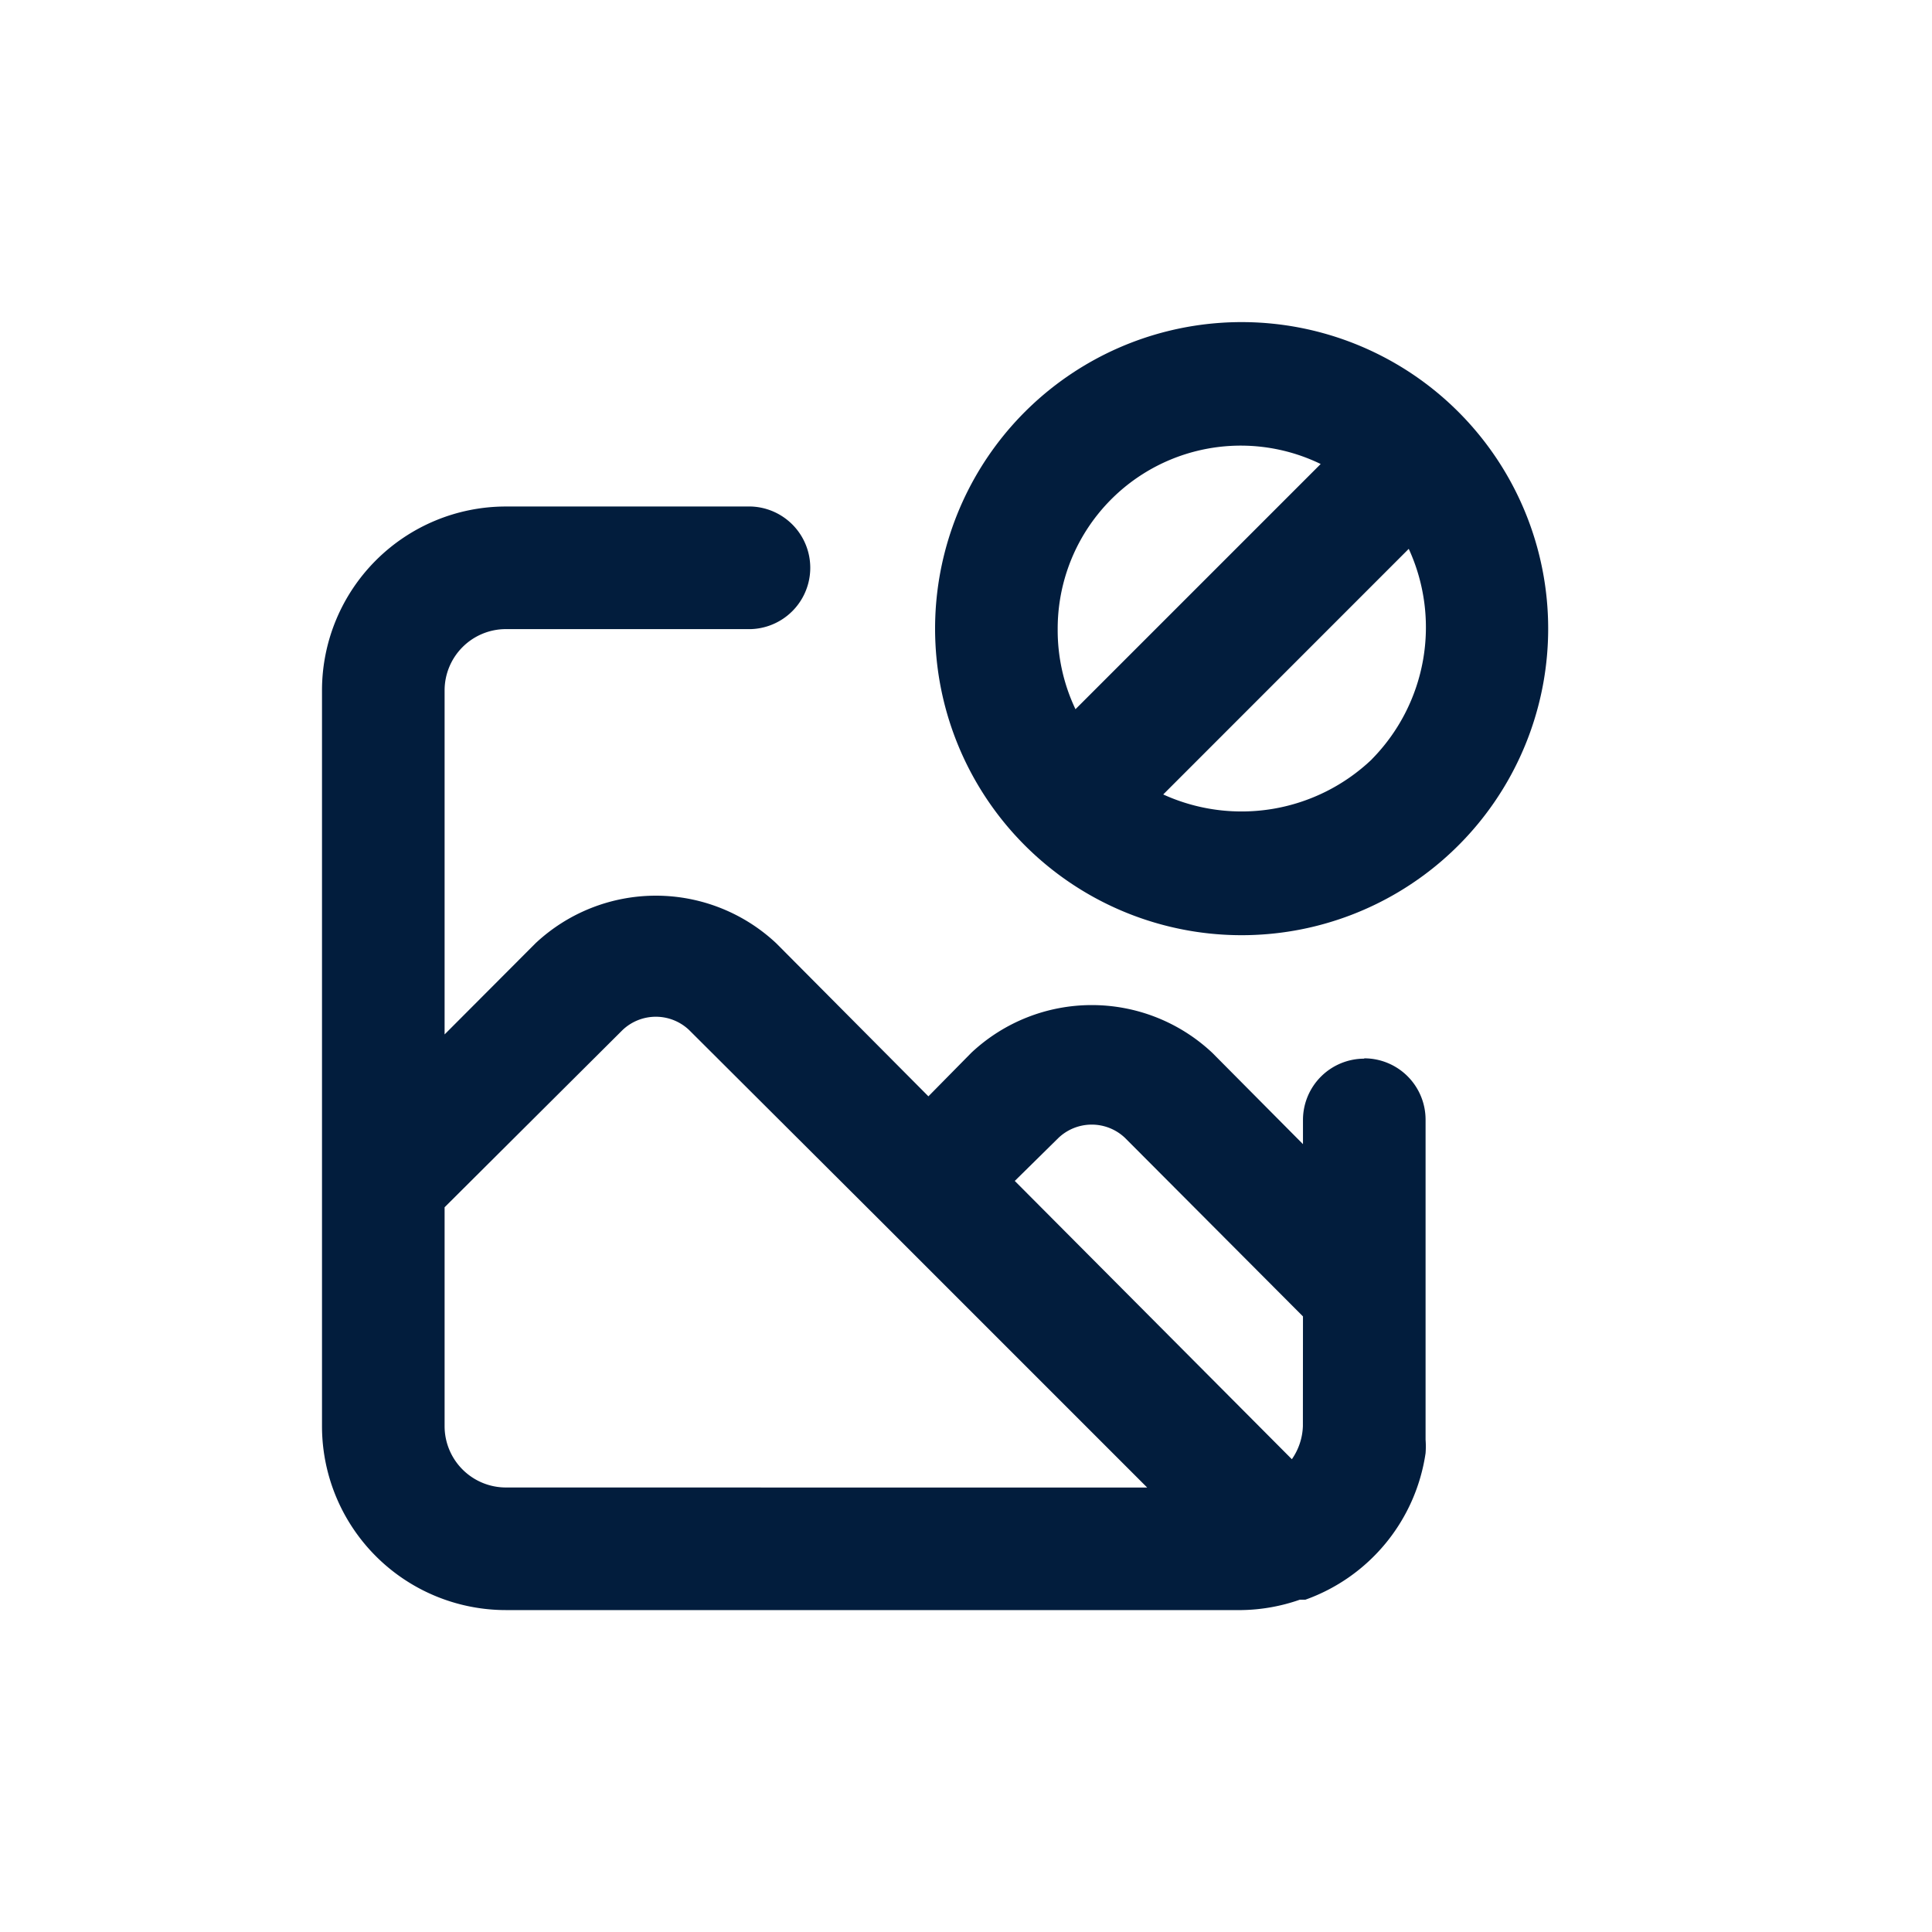 <svg id="Image-Block" xmlns="http://www.w3.org/2000/svg" width="24" height="24" viewBox="0 0 24 24">
  <rect id="Shape" width="24" height="24" fill="none" opacity="0.12"/>
  <path id="image-block-2" data-name="image-block" d="M16.12,2.11a3.808,3.808,0,1,0,1.112,2.7,3.808,3.808,0,0,0-1.112-2.7Zm-4.981,2.7a2.274,2.274,0,0,1,3.267-2.056L11.36,5.8A2.285,2.285,0,0,1,11.139,4.806Zm3.9,1.615a2.346,2.346,0,0,1-2.589.434L15.5,3.808a2.335,2.335,0,0,1-.457,2.612Zm-.091,3.716a.762.762,0,0,0-.762.762v.3l-1.127-1.135a2.186,2.186,0,0,0-2.993,0l-.533.541-1.889-1.9a2.186,2.186,0,0,0-2.993,0L3.523,9.84V5.567a.762.762,0,0,1,.762-.762H7.331a.762.762,0,0,0,0-1.523H4.285A2.285,2.285,0,0,0,2,5.567v9.139a2.285,2.285,0,0,0,2.285,2.285h9.139a2.285,2.285,0,0,0,.723-.129h.069a2.285,2.285,0,0,0,1.493-1.82,1.089,1.089,0,0,0,0-.168V10.9A.762.762,0,0,0,14.947,10.137ZM4.285,15.468a.762.762,0,0,1-.762-.762V11.987l2.209-2.2a.6.6,0,0,1,.83,0l2.429,2.422h0l3.26,3.26Zm9.9-.762a.762.762,0,0,1-.137.411L10.606,11.66l.541-.533a.6.6,0,0,1,.83,0l2.209,2.216Z" transform="translate(2 3.01)" fill="#021d3d"/>
</svg>
